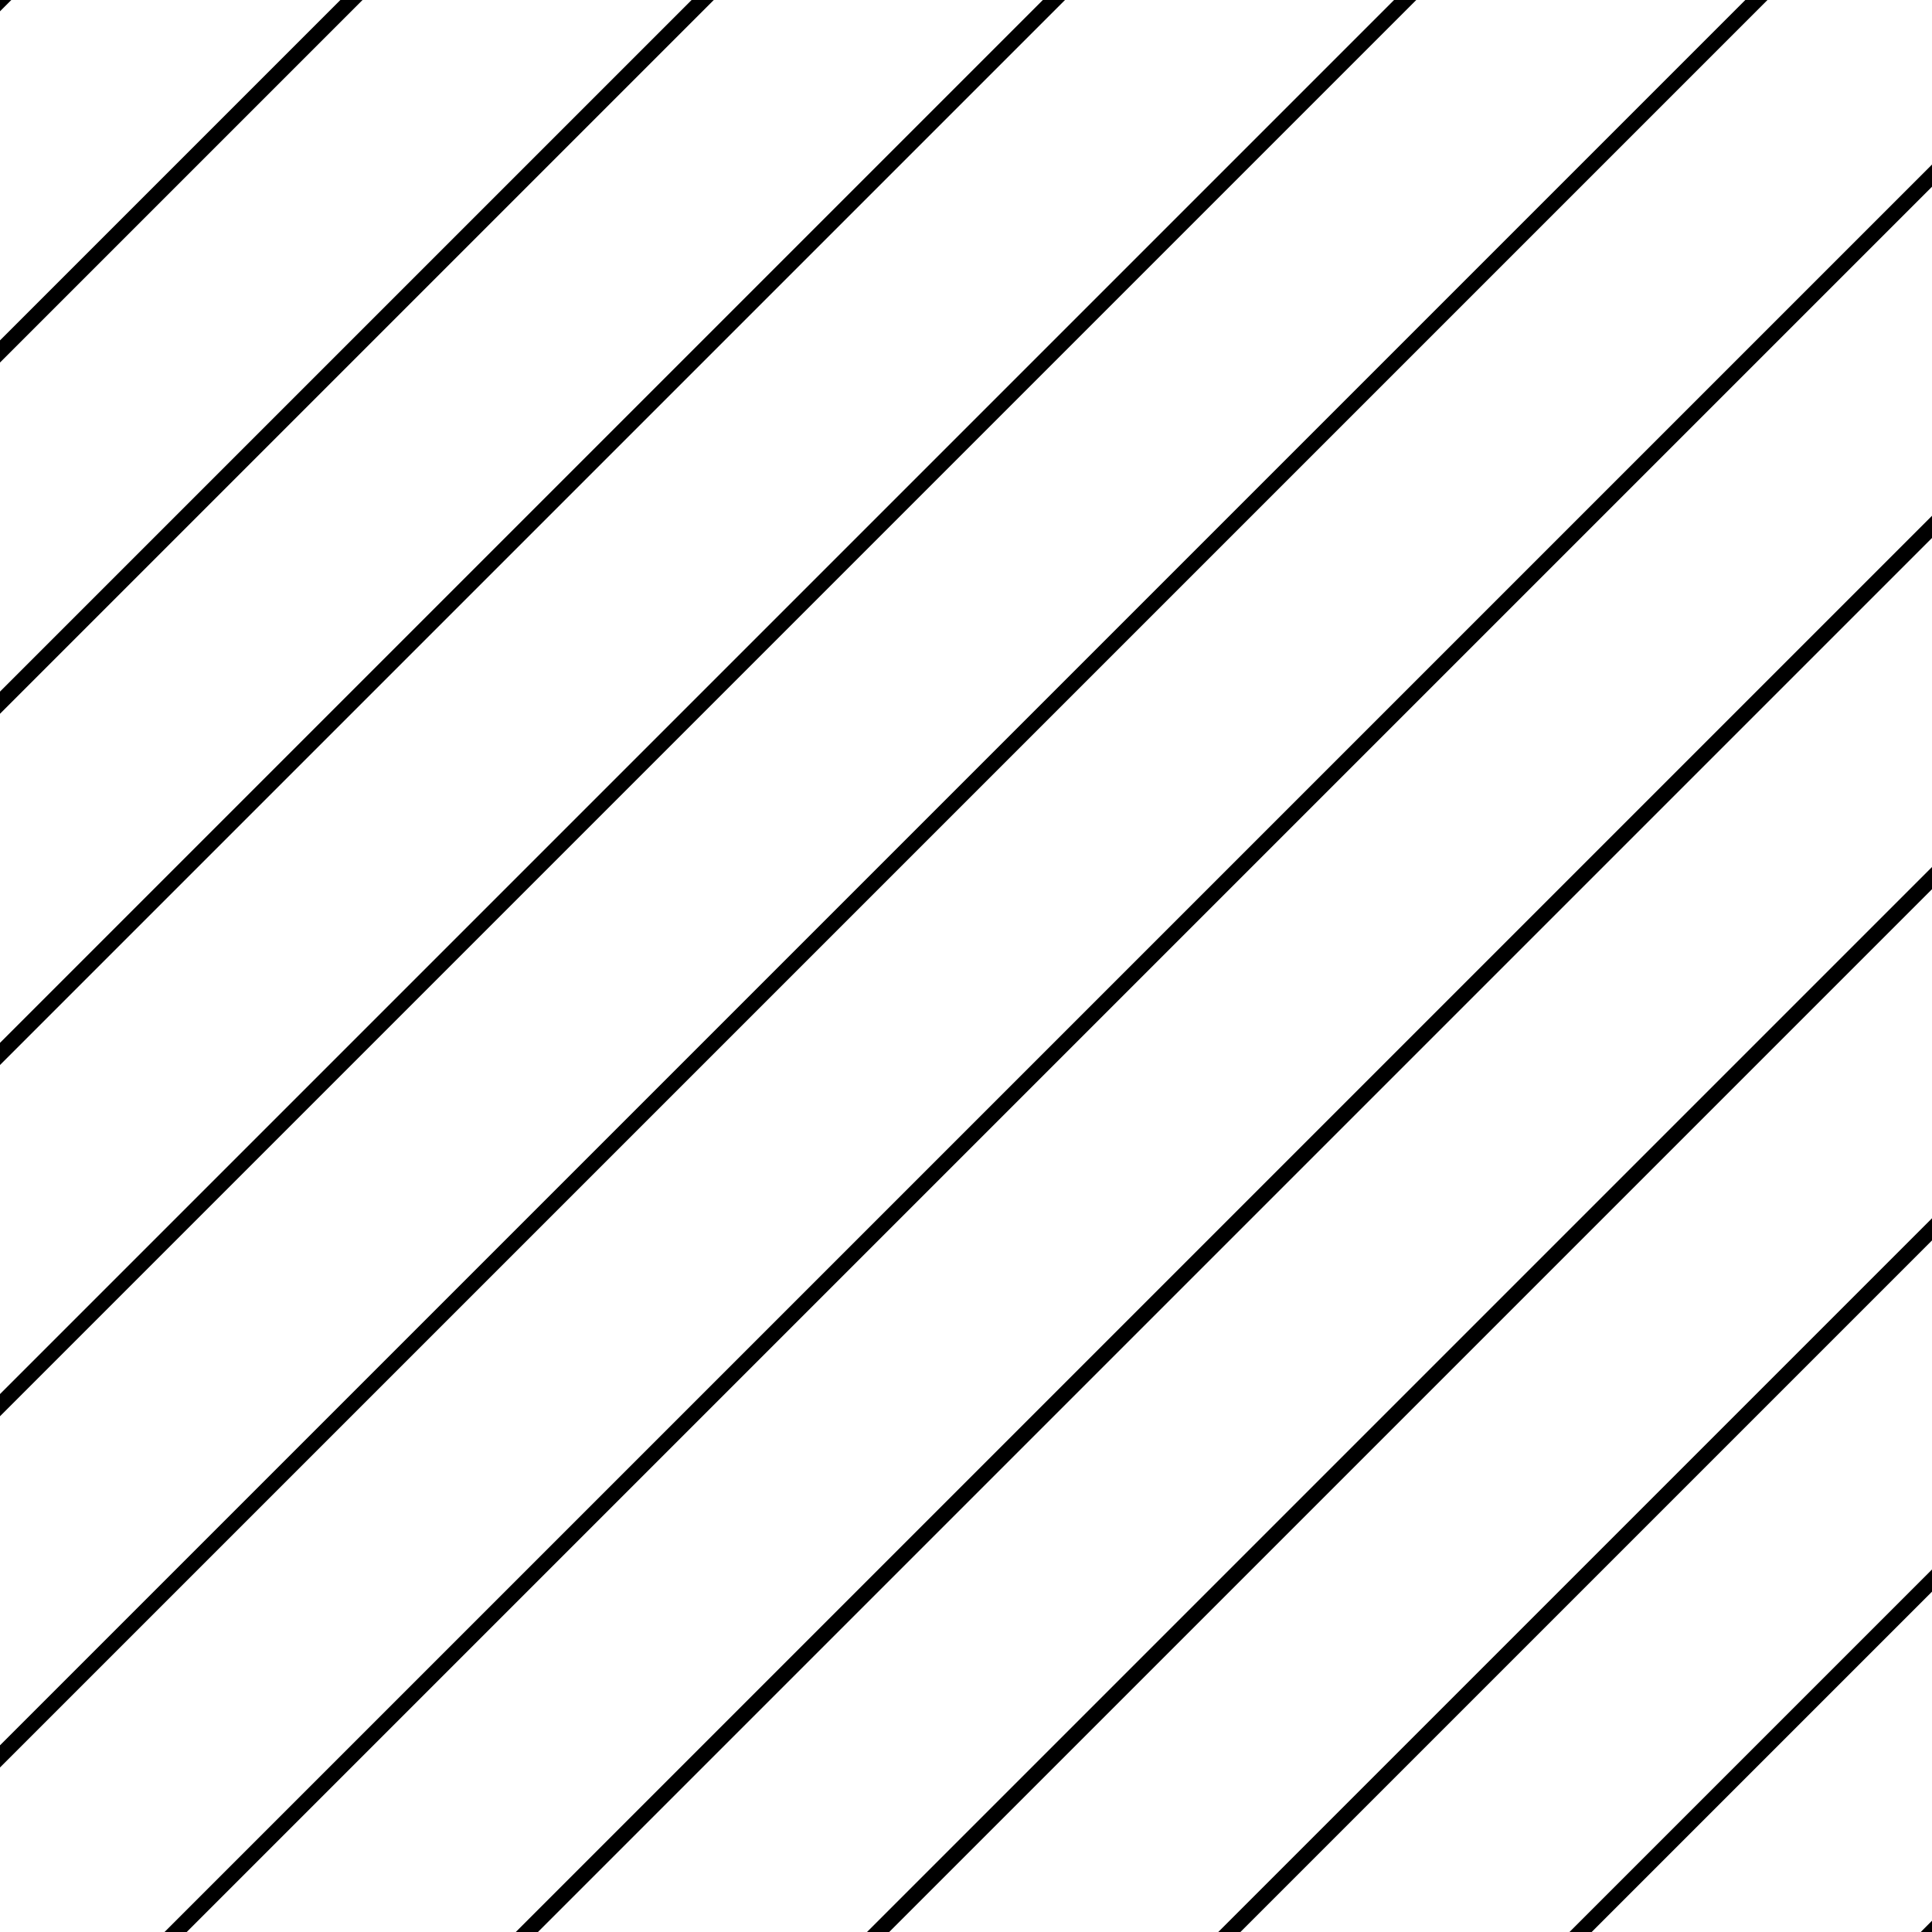 <?xml version="1.0" encoding="utf-8"?>
<!-- Generator: Adobe Illustrator 26.0.2, SVG Export Plug-In . SVG Version: 6.00 Build 0)  -->
<svg version="1.1" id="_x2014_ÎÓÈ_x5F_1" xmlns="http://www.w3.org/2000/svg" xmlns:xlink="http://www.w3.org/1999/xlink"
	 x="0px" y="0px" viewBox="0 0 616 616" style="enable-background:new 0 0 616 616;" xml:space="preserve">
<style type="text/css">
	.st0{clip-path:url(#SVGID_00000083784264829935467190000005763962718573177487_);}
	.st1{clip-path:url(#SVGID_00000114780036348775614090000017954086432287050653_);}
	.st2{clip-path:url(#SVGID_00000133523993652998835580000011271342031012713146_);}
	.st3{clip-path:url(#SVGID_00000011028294515478473010000001482514289348066722_);}
	.st4{clip-path:url(#SVGID_00000029041495849372699350000017035430585671367604_);}
	.st5{clip-path:url(#SVGID_00000026875872516319153900000007529383031861575307_);}
	.st6{clip-path:url(#SVGID_00000049933090614534018890000001661122731795365037_);}
	.st7{clip-path:url(#SVGID_00000096031842130190659460000003359451201896318115_);}
	.st8{clip-path:url(#SVGID_00000092441005491448657160000016594252799598492830_);}
	.st9{clip-path:url(#SVGID_00000049203662105494785980000009482014112135688337_);}
	.st10{clip-path:url(#SVGID_00000022540288016701300940000008683878394435408825_);}
	.st11{clip-path:url(#SVGID_00000152951052814419496160000018175910383768202382_);}
	.st12{clip-path:url(#SVGID_00000168113031337391277250000015122789426759610805_);}
	.st13{clip-path:url(#SVGID_00000132776364490142498140000001085546556285996183_);}
	.st14{clip-path:url(#SVGID_00000017507969925727251670000014311359051899387782_);}
	.st15{clip-path:url(#SVGID_00000091008418360656081390000002064375549942397595_);}
	.st16{clip-path:url(#SVGID_00000068636474307056116120000013003179509939174030_);}
	.st17{clip-path:url(#SVGID_00000178201166514720824050000014524442974920614066_);}
</style>
<g>
	<defs>
		<rect id="SVGID_00000016781273481244922940000012236027080445349781_" width="616" height="616"/>
	</defs>
	<clipPath id="SVGID_00000108995103429435489250000001067620583098151067_">
		<use xlink:href="#SVGID_00000016781273481244922940000012236027080445349781_"  style="overflow:visible;"/>
	</clipPath>
	<g style="clip-path:url(#SVGID_00000108995103429435489250000001067620583098151067_);">
		<g>
			<rect x="-554.5" y="-2.7" transform="matrix(0.707 -0.707 0.707 0.707 0.25 0.104)" width="1109.5" height="5"/>
		</g>
		<g>
			<rect x="-498.5" y="53.3" transform="matrix(0.707 -0.707 0.707 0.707 -22.946 56.103)" width="1109.5" height="5"/>
		</g>
		<g>
			<rect x="-442.5" y="109.3" transform="matrix(0.707 -0.707 0.707 0.707 -46.142 112.103)" width="1109.5" height="5"/>
		</g>
		<g>
			<rect x="-386.5" y="165.3" transform="matrix(0.707 -0.707 0.707 0.707 -69.338 168.103)" width="1109.5" height="5"/>
		</g>
		<g>
			<rect x="-330.5" y="221.3" transform="matrix(0.707 -0.707 0.707 0.707 -92.534 224.103)" width="1109.5" height="5"/>
		</g>
		<g>
			<rect x="-274.5" y="277.3" transform="matrix(0.707 -0.707 0.707 0.707 -115.73 280.103)" width="1109.5" height="5"/>
		</g>
		<g>
			<rect x="-218.5" y="333.3" transform="matrix(0.707 -0.707 0.707 0.707 -138.926 336.103)" width="1109.5" height="5"/>
		</g>
		<g>
			<rect x="-162.5" y="389.3" transform="matrix(0.707 -0.707 0.707 0.707 -162.122 392.103)" width="1109.5" height="5"/>
		</g>
		<g>
			<rect x="-106.5" y="445.3" transform="matrix(0.707 -0.707 0.707 0.707 -185.318 448.103)" width="1109.5" height="5"/>
		</g>
		<g>
			<rect x="-50.5" y="501.3" transform="matrix(0.707 -0.707 0.707 0.707 -208.514 504.103)" width="1109.5" height="5"/>
		</g>
		<g>
			<rect x="5.5" y="557.3" transform="matrix(0.707 -0.707 0.707 0.707 -231.71 560.104)" width="1109.5" height="5"/>
		</g>
		<g>
			<rect x="61.5" y="613.3" transform="matrix(0.707 -0.707 0.707 0.707 -254.905 616.104)" width="1109.5" height="5"/>
		</g>
	</g>
</g>
</svg>
